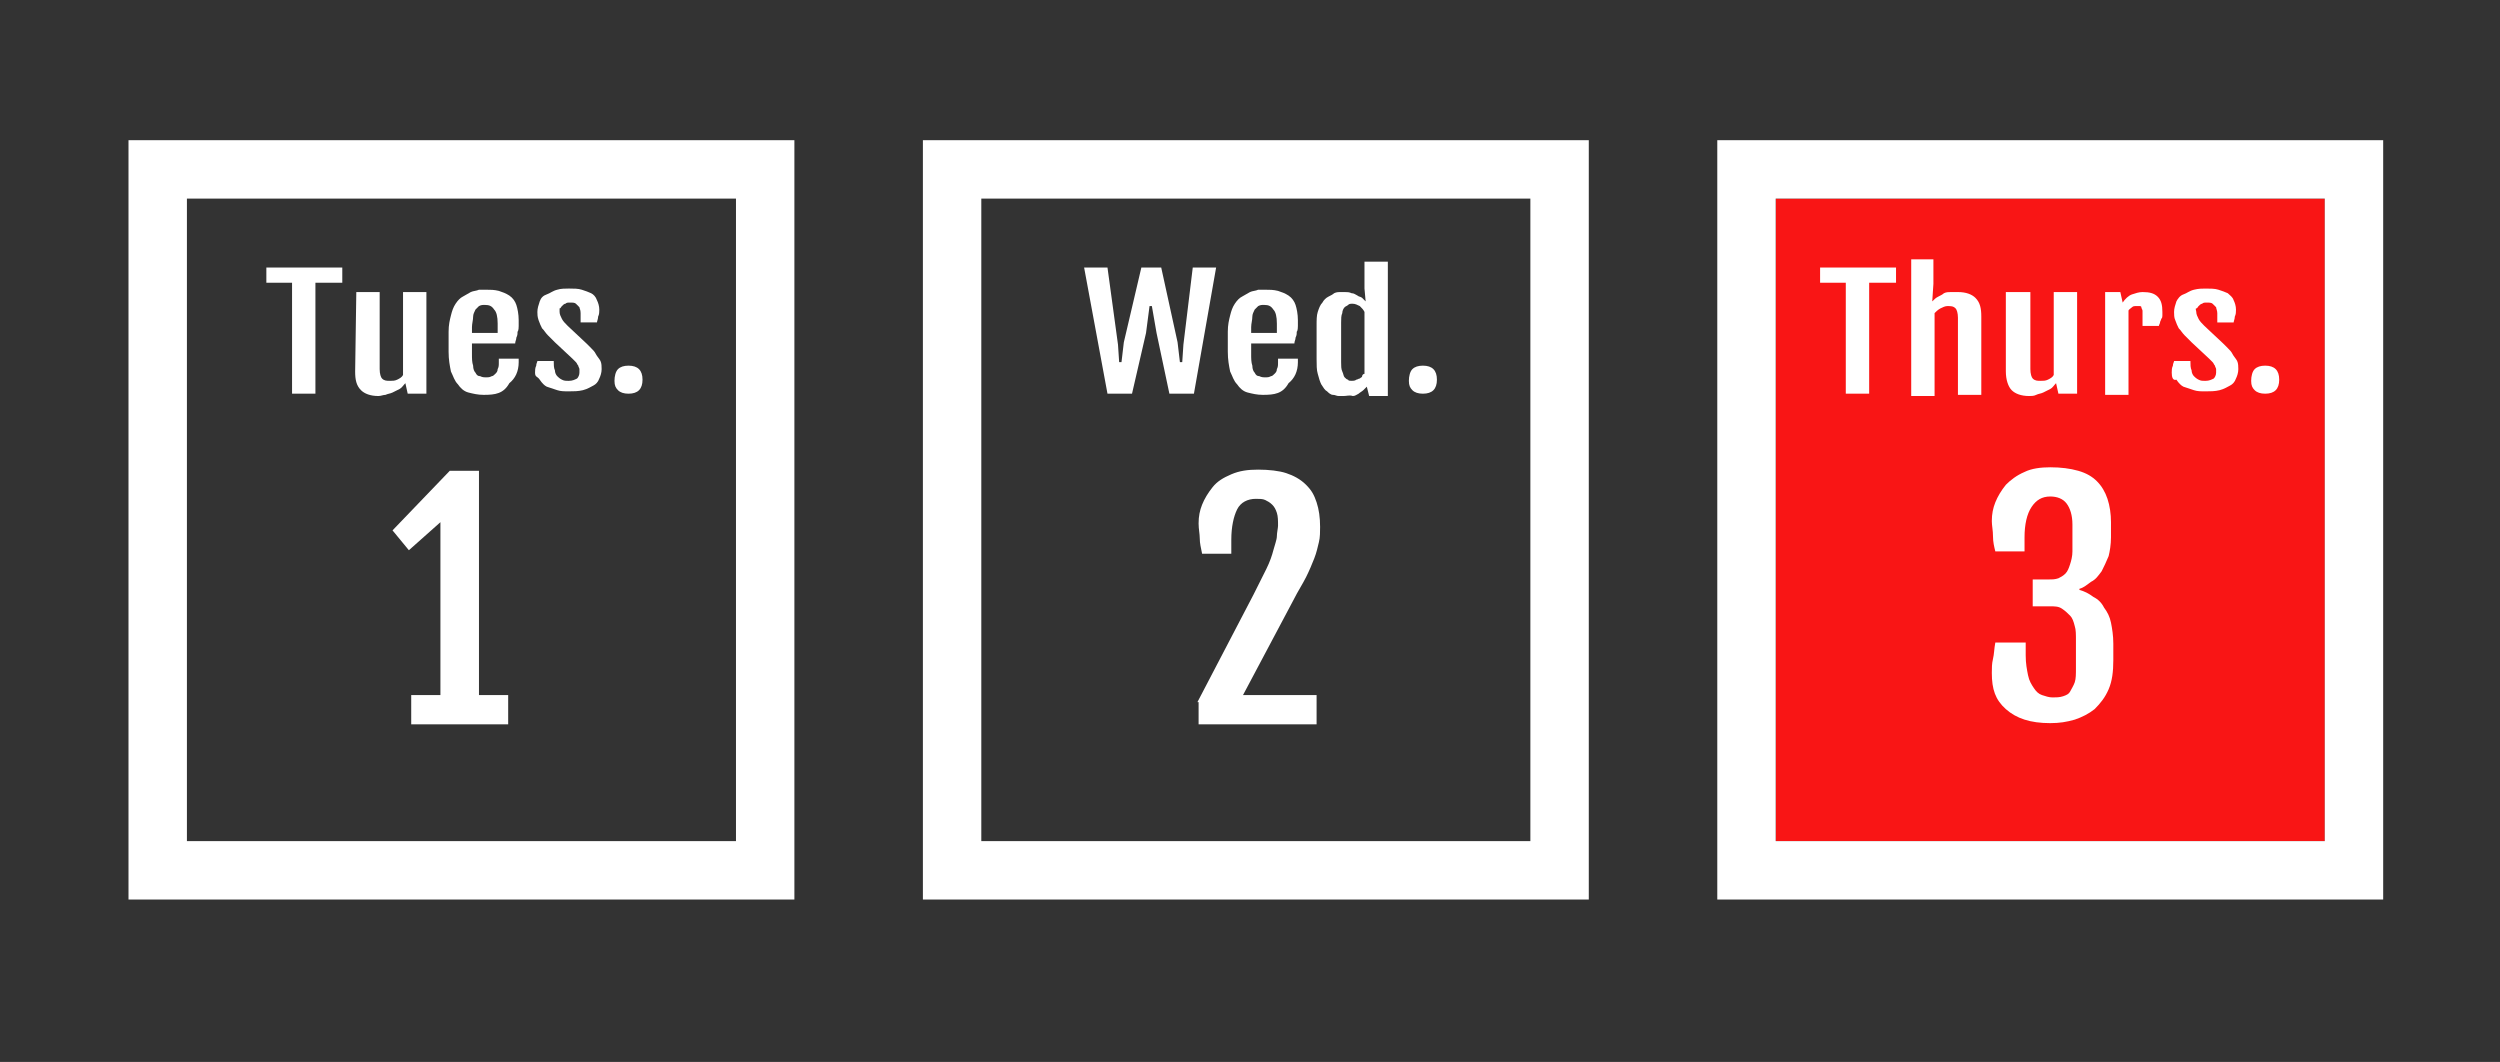 <?xml version="1.0" encoding="utf-8"?>
<!-- Generator: Adobe Illustrator 21.0.2, SVG Export Plug-In . SVG Version: 6.00 Build 0)  -->
<svg version="1.1" id="Layer_1" xmlns="http://www.w3.org/2000/svg" xmlns:xlink="http://www.w3.org/1999/xlink" x="0px" y="0px"
	 viewBox="0 0 214 90.9" style="enable-background:new 0 0 214 90.9;" xml:space="preserve">
<rect x="0" y="0" width="214" height="90.9" fill="#333333" stroke="none"/>
<style type="text/css">
	.st0{fill:#F91515;}
	.st1{fill:#FFFFFF;}
</style>
<rect x="152" y="17" class="st0" width="47" height="55"/>
<g id="Layer_3">
	<path class="st1" d="M68,77H11V12h57V77z M16,72h47V17H16V72z"/>
	<g>
		<path class="st1" d="M35.2,59.5h2.5V44.7L35,47.1l-1.4-1.7l4.9-5.1H41l0,0l0,0v19.2h2.5V62h-8.3V59.5z"/>
	</g>
	<g>
		<path class="st1" d="M25,24.2h-2.2v-1.3h6.5v1.3H27v9.5h-2V24.2z"/>
		<path class="st1" d="M30.5,25h2v6.6c0,0.4,0.1,0.7,0.2,0.8c0.2,0.2,0.4,0.2,0.7,0.2c0.2,0,0.4,0,0.6-0.1s0.4-0.2,0.5-0.4V25h2v8.7
			h-1.6l-0.2-0.9l0,0c-0.2,0.2-0.3,0.4-0.5,0.5s-0.4,0.2-0.6,0.3c-0.2,0.1-0.4,0.1-0.6,0.2c-0.2,0-0.4,0.1-0.6,0.1
			c-0.7,0-1.2-0.2-1.5-0.5c-0.4-0.4-0.5-0.9-0.5-1.6L30.5,25L30.5,25z"/>
		<path class="st1" d="M41.4,33.8c-0.5,0-0.9-0.1-1.3-0.2s-0.7-0.4-0.9-0.7c-0.3-0.3-0.4-0.7-0.6-1.1c-0.1-0.5-0.2-1-0.2-1.7v-1.7
			c0-0.6,0.1-1,0.2-1.4c0.1-0.4,0.2-0.7,0.4-1s0.4-0.5,0.6-0.6s0.5-0.3,0.7-0.4s0.5-0.1,0.7-0.2c0.2,0,0.5,0,0.6,0
			c0.4,0,0.7,0,1.1,0.1c0.3,0.1,0.6,0.2,0.9,0.4c0.3,0.2,0.5,0.5,0.6,0.8s0.2,0.8,0.2,1.3c0,0.2,0,0.4,0,0.5s0,0.4-0.1,0.5
			c0,0.2,0,0.3-0.1,0.5c0,0.2-0.1,0.3-0.1,0.5h-3.7v0.9c0,0.4,0,0.7,0.1,1c0,0.3,0.1,0.5,0.2,0.6c0.1,0.2,0.2,0.3,0.4,0.3
			c0.2,0.1,0.3,0.1,0.6,0.1c0.1,0,0.2,0,0.4-0.1c0.1,0,0.2-0.1,0.3-0.2s0.2-0.2,0.2-0.4c0.1-0.2,0.1-0.3,0.1-0.6v-0.3h1.7V31
			c0,0.8-0.3,1.4-0.8,1.8C43.1,33.7,42.4,33.8,41.4,33.8z M42.6,28.6c0,0,0-0.1,0-0.2s0-0.2,0-0.2c0-0.1,0-0.2,0-0.3
			c0-0.1,0-0.2,0-0.2c0-0.6-0.1-1-0.3-1.2c-0.2-0.3-0.4-0.4-0.8-0.4c-0.2,0-0.3,0-0.5,0.1c-0.1,0.1-0.2,0.2-0.3,0.3
			c-0.1,0.2-0.2,0.4-0.2,0.6c0,0.3-0.1,0.6-0.1,0.9v0.5h2.2C42.6,28.5,42.6,28.6,42.6,28.6z"/>
		<path class="st1" d="M45.8,31.9c0-0.2,0-0.4,0.1-0.6c0-0.2,0.1-0.3,0.1-0.4h1.4c0,0.3,0,0.6,0.1,0.8c0,0.2,0.1,0.4,0.2,0.5
			c0.1,0.1,0.2,0.2,0.4,0.3s0.3,0.1,0.6,0.1s0.5-0.1,0.7-0.2c0.1-0.1,0.2-0.3,0.2-0.5c0-0.1,0-0.2,0-0.3s-0.1-0.2-0.1-0.3
			c-0.1-0.1-0.1-0.2-0.2-0.3s-0.2-0.2-0.3-0.3l-1.5-1.4c-0.2-0.2-0.4-0.4-0.6-0.6c-0.2-0.2-0.3-0.4-0.5-0.6
			c-0.1-0.2-0.2-0.4-0.3-0.7S46,26.9,46,26.7c0-0.3,0.1-0.6,0.2-0.9s0.3-0.5,0.6-0.6s0.5-0.3,0.9-0.4c0.3-0.1,0.7-0.1,1-0.1
			c0.4,0,0.8,0,1.1,0.1s0.6,0.2,0.8,0.3s0.4,0.3,0.5,0.6c0.1,0.2,0.2,0.5,0.2,0.8c0,0.2,0,0.4-0.1,0.6c0,0.2-0.1,0.4-0.1,0.5h-1.4
			c0-0.3,0-0.5,0-0.8s-0.1-0.4-0.1-0.5c-0.1-0.1-0.2-0.2-0.3-0.3s-0.3-0.1-0.5-0.1s-0.3,0-0.4,0.1c-0.1,0-0.2,0.1-0.3,0.2
			s-0.1,0.2-0.2,0.2c0,0.1,0,0.2,0,0.3c0,0.2,0.1,0.4,0.2,0.6c0.1,0.2,0.3,0.4,0.5,0.6l1.6,1.5c0.1,0.1,0.3,0.3,0.4,0.4
			c0.2,0.2,0.3,0.3,0.4,0.5c0.1,0.2,0.3,0.4,0.4,0.6c0.1,0.2,0.1,0.5,0.1,0.7c0,0.3-0.1,0.6-0.2,0.8c-0.1,0.3-0.3,0.5-0.5,0.6
			s-0.5,0.3-0.9,0.4s-0.8,0.1-1.2,0.1s-0.7,0-1-0.1s-0.6-0.2-0.9-0.3c-0.2-0.1-0.4-0.3-0.6-0.6S45.8,32.3,45.8,31.9z"/>
		<path class="st1" d="M52.6,32.6c0-0.4,0.1-0.8,0.3-1s0.5-0.3,0.9-0.3s0.7,0.1,0.9,0.3s0.3,0.5,0.3,0.9s-0.1,0.7-0.3,0.9
			s-0.5,0.3-0.9,0.3s-0.7-0.1-0.9-0.3S52.6,33,52.6,32.6z"/>
	</g>
	<path class="st1" d="M136,77H79V12h57V77z M84,72h47V17H84V72z"/>
	<g>
		<path class="st1" d="M102.5,60.1l4.8-9.2c0.4-0.8,0.8-1.6,1.1-2.2c0.3-0.6,0.5-1.2,0.6-1.6s0.3-0.9,0.3-1.2s0.1-0.7,0.1-0.9
			c0-0.4,0-0.8-0.1-1.1s-0.2-0.5-0.4-0.7s-0.4-0.3-0.6-0.4s-0.5-0.1-0.8-0.1c-0.7,0-1.3,0.3-1.6,0.9s-0.5,1.5-0.5,2.6v1.2h-2.5
			c-0.1-0.5-0.2-0.9-0.2-1.3s-0.1-0.8-0.1-1.3c0-0.6,0.1-1.1,0.3-1.6s0.5-1,0.9-1.5s0.9-0.8,1.6-1.1s1.4-0.4,2.3-0.4
			s1.8,0.1,2.4,0.3s1.2,0.5,1.7,1s0.7,0.9,0.9,1.5s0.3,1.3,0.3,2.1c0,0.4,0,0.9-0.1,1.3s-0.2,0.9-0.4,1.4s-0.4,1-0.7,1.6
			c-0.3,0.6-0.7,1.2-1.1,2l-4.3,8.1h6.3V62h-10.1v-1.9H102.5z"/>
	</g>
	<g>
		<path class="st1" d="M92.8,22.9h2l0.9,6.6l0.1,1.5H96l0.2-1.7l1.5-6.4h1.7l1.4,6.4L101,31h0.2l0.1-1.5l0.8-6.6h2l-1.9,10.8h-2.1
			L99,28.5l-0.4-2.3h-0.2l-0.3,2.3l-1.2,5.2h-2.1L92.8,22.9z"/>
		<path class="st1" d="M108.1,33.8c-0.5,0-0.9-0.1-1.3-0.2s-0.7-0.4-0.9-0.7c-0.3-0.3-0.4-0.7-0.6-1.1c-0.1-0.5-0.2-1-0.2-1.7v-1.7
			c0-0.6,0.1-1,0.2-1.4s0.2-0.7,0.4-1c0.2-0.3,0.4-0.5,0.6-0.6s0.5-0.3,0.7-0.4s0.5-0.1,0.7-0.2c0.2,0,0.5,0,0.6,0
			c0.4,0,0.7,0,1.1,0.1c0.3,0.1,0.6,0.2,0.9,0.4c0.3,0.2,0.5,0.5,0.6,0.8s0.2,0.8,0.2,1.3c0,0.2,0,0.4,0,0.5s0,0.4-0.1,0.5
			c0,0.2,0,0.3-0.1,0.5c0,0.2-0.1,0.3-0.1,0.5h-3.7v0.9c0,0.4,0,0.7,0.1,1c0,0.3,0.1,0.5,0.2,0.6c0.1,0.2,0.2,0.3,0.4,0.3
			c0.2,0.1,0.3,0.1,0.6,0.1c0.1,0,0.2,0,0.4-0.1c0.1,0,0.2-0.1,0.3-0.2s0.2-0.2,0.2-0.4c0.1-0.2,0.1-0.3,0.1-0.6v-0.3h1.7V31
			c0,0.8-0.3,1.4-0.8,1.8C109.8,33.7,109.1,33.8,108.1,33.8z M109.3,28.6c0,0,0-0.1,0-0.2s0-0.2,0-0.2c0-0.1,0-0.2,0-0.3
			c0-0.1,0-0.2,0-0.2c0-0.6-0.1-1-0.3-1.2c-0.2-0.3-0.4-0.4-0.8-0.4c-0.2,0-0.3,0-0.5,0.1c-0.1,0.1-0.2,0.2-0.3,0.3
			c-0.1,0.2-0.2,0.4-0.2,0.6c0,0.3-0.1,0.6-0.1,0.9v0.5h2.2C109.3,28.5,109.3,28.6,109.3,28.6z"/>
		<path class="st1" d="M115,33.9c-0.1,0-0.3,0-0.4,0c-0.2,0-0.3-0.1-0.5-0.1s-0.4-0.2-0.5-0.3c-0.2-0.1-0.3-0.3-0.5-0.6
			c-0.1-0.2-0.2-0.5-0.3-0.9c-0.1-0.3-0.1-0.8-0.1-1.3v-2.8c0-0.5,0-0.9,0.1-1.2c0.1-0.3,0.2-0.6,0.4-0.8c0.1-0.2,0.3-0.4,0.5-0.5
			s0.4-0.2,0.5-0.3c0.2-0.1,0.4-0.1,0.5-0.1s0.3,0,0.4,0c0.2,0,0.4,0,0.6,0.1c0.2,0,0.3,0.1,0.5,0.2c0.1,0.1,0.3,0.1,0.4,0.2
			s0.2,0.2,0.3,0.3l0,0l-0.1-1.1v-2.3h2v11.5h-1.6l-0.2-0.8c-0.1,0.1-0.2,0.2-0.3,0.3s-0.3,0.2-0.4,0.3c-0.2,0.1-0.3,0.2-0.5,0.2
			C115.5,33.8,115.3,33.9,115,33.9z M115.7,32.6c0.1,0,0.3,0,0.4-0.1c0.1,0,0.2-0.1,0.3-0.1c0.1-0.1,0.2-0.1,0.2-0.2
			s0.1-0.2,0.2-0.2v-5.3c-0.1-0.2-0.2-0.3-0.4-0.5c-0.2-0.1-0.4-0.2-0.6-0.2s-0.3,0-0.4,0.1s-0.2,0.1-0.3,0.2
			c-0.1,0.1-0.2,0.3-0.2,0.5c-0.1,0.2-0.1,0.5-0.1,0.8V31c0,0.3,0,0.6,0.1,0.8c0.1,0.2,0.1,0.4,0.2,0.5s0.2,0.2,0.3,0.2
			C115.4,32.6,115.6,32.6,115.7,32.6z"/>
		<path class="st1" d="M120.6,32.6c0-0.4,0.1-0.8,0.3-1s0.5-0.3,0.9-0.3s0.7,0.1,0.9,0.3c0.2,0.2,0.3,0.5,0.3,0.9s-0.1,0.7-0.3,0.9
			c-0.2,0.2-0.5,0.3-0.9,0.3s-0.7-0.1-0.9-0.3S120.6,33,120.6,32.6z"/>
	</g>
	<path class="st1" d="M204,77h-57V12h57V77z M152,72h47V17h-47V72z"/>
	<g>
		<path class="st1" d="M170.5,57.6c0-0.4,0-0.8,0.1-1.2s0.1-0.9,0.2-1.4h2.6v1.1c0,0.7,0.1,1.2,0.2,1.7c0.1,0.5,0.3,0.8,0.5,1.1
			s0.4,0.5,0.7,0.6s0.6,0.2,0.9,0.2c0.3,0,0.6,0,0.9-0.1c0.3-0.1,0.5-0.2,0.6-0.4s0.3-0.5,0.4-0.8c0.1-0.3,0.1-0.7,0.1-1.2v-2.4
			c0-0.5,0-0.9-0.1-1.2c-0.1-0.4-0.2-0.7-0.4-0.9s-0.4-0.4-0.7-0.6s-0.6-0.2-1.1-0.2H174v-2.3h1.4c0.3,0,0.5,0,0.8-0.1
			c0.2-0.1,0.4-0.2,0.6-0.4c0.2-0.2,0.3-0.5,0.4-0.8s0.2-0.7,0.2-1.1v-2.3c0-0.8-0.2-1.4-0.5-1.8s-0.8-0.6-1.4-0.6
			c-0.7,0-1.2,0.3-1.6,0.9c-0.4,0.6-0.6,1.5-0.6,2.6v1.2h-2.5c-0.1-0.4-0.2-0.8-0.2-1.3s-0.1-0.9-0.1-1.3c0-0.6,0.1-1.1,0.3-1.6
			s0.5-1,0.9-1.5c0.4-0.4,0.9-0.8,1.6-1.1c0.6-0.3,1.4-0.4,2.2-0.4c0.9,0,1.7,0.1,2.4,0.3s1.2,0.5,1.6,0.9c0.4,0.4,0.7,0.9,0.9,1.5
			s0.3,1.3,0.3,2V46c0,0.6-0.1,1.2-0.2,1.6c-0.2,0.5-0.4,0.9-0.6,1.3c-0.3,0.4-0.5,0.7-0.9,0.9c-0.3,0.2-0.6,0.5-1,0.6v0.1
			c0.4,0.1,0.8,0.3,1.2,0.6c0.4,0.2,0.7,0.5,0.9,0.9c0.3,0.4,0.5,0.8,0.6,1.3s0.2,1.1,0.2,1.8v1.4c0,1-0.1,1.8-0.4,2.5
			s-0.7,1.2-1.2,1.7c-0.5,0.4-1.1,0.7-1.7,0.9c-0.7,0.2-1.3,0.3-2.1,0.3c-1.7,0-2.9-0.4-3.8-1.2S170.5,59,170.5,57.6z"/>
	</g>
	<g>
		<path class="st1" d="M158,24.2h-2.2v-1.3h6.5v1.3H160v9.5h-2V24.2z"/>
		<path class="st1" d="M163.5,22.2h2v2.1l-0.1,1.5c0.2-0.2,0.3-0.3,0.5-0.4s0.4-0.2,0.5-0.3c0.2-0.1,0.4-0.1,0.6-0.1
			c0.2,0,0.4,0,0.6,0c0.7,0,1.2,0.2,1.5,0.5c0.4,0.4,0.5,0.9,0.5,1.6v6.7h-2v-6.6c0-0.4-0.1-0.7-0.2-0.8c-0.2-0.2-0.4-0.2-0.7-0.2
			c-0.2,0-0.4,0.1-0.6,0.2c-0.2,0.1-0.4,0.3-0.5,0.4v7.1h-2V22.2H163.5z"/>
		<path class="st1" d="M171.8,25h2v6.6c0,0.4,0.1,0.7,0.2,0.8c0.2,0.2,0.4,0.2,0.7,0.2c0.2,0,0.4,0,0.6-0.1s0.4-0.2,0.5-0.4V25h2
			v8.7h-1.6l-0.2-0.9l0,0c-0.2,0.2-0.3,0.4-0.5,0.5s-0.4,0.2-0.6,0.3c-0.2,0.1-0.4,0.1-0.6,0.2s-0.4,0.1-0.6,0.1
			c-0.7,0-1.2-0.2-1.5-0.5s-0.5-0.9-0.5-1.6V25H171.8z"/>
		<path class="st1" d="M180,25h1.5l0.2,0.9c0.2-0.3,0.5-0.6,0.8-0.7s0.6-0.2,0.9-0.2c0.6,0,1,0.1,1.3,0.4s0.4,0.7,0.4,1.3
			c0,0.1,0,0.2,0,0.3c0,0.1,0,0.2-0.1,0.3c0,0.1-0.1,0.2-0.1,0.3c0,0.1-0.1,0.2-0.1,0.3h-1.4V27c0-0.2,0-0.3,0-0.4s-0.1-0.2-0.1-0.3
			c0-0.1-0.1-0.1-0.2-0.1c-0.1,0-0.1,0-0.2,0c-0.2,0-0.3,0-0.4,0.1c-0.1,0.1-0.3,0.2-0.3,0.3v7.2h-2V25H180z"/>
		<path class="st1" d="M185.9,31.9c0-0.2,0-0.4,0.1-0.6c0-0.2,0.1-0.3,0.1-0.4h1.4c0,0.3,0,0.6,0.1,0.8c0,0.2,0.1,0.4,0.2,0.5
			s0.2,0.2,0.4,0.3s0.3,0.1,0.6,0.1s0.5-0.1,0.7-0.2c0.1-0.1,0.2-0.3,0.2-0.5c0-0.1,0-0.2,0-0.3c0-0.1-0.1-0.2-0.1-0.3
			c-0.1-0.1-0.1-0.2-0.2-0.3s-0.2-0.2-0.3-0.3l-1.5-1.4c-0.2-0.2-0.4-0.4-0.6-0.6c-0.2-0.2-0.3-0.4-0.5-0.6
			c-0.1-0.2-0.2-0.4-0.3-0.7c-0.1-0.2-0.1-0.5-0.1-0.7c0-0.3,0.1-0.6,0.2-0.9c0.1-0.2,0.3-0.5,0.6-0.6s0.5-0.3,0.9-0.4
			s0.7-0.1,1-0.1c0.4,0,0.8,0,1.1,0.1s0.6,0.2,0.8,0.3c0.2,0.2,0.4,0.3,0.5,0.6c0.1,0.2,0.2,0.5,0.2,0.8c0,0.2,0,0.4-0.1,0.6
			c0,0.2-0.1,0.4-0.1,0.5h-1.4c0-0.3,0-0.5,0-0.8c0-0.2-0.1-0.4-0.1-0.5c-0.1-0.1-0.2-0.2-0.3-0.3c-0.1-0.1-0.3-0.1-0.5-0.1
			s-0.3,0-0.4,0.1c-0.1,0-0.2,0.1-0.3,0.2s-0.1,0.2-0.2,0.2s0,0.2,0,0.3c0,0.2,0.1,0.4,0.2,0.6c0.1,0.2,0.3,0.4,0.5,0.6l1.6,1.5
			c0.1,0.1,0.3,0.3,0.4,0.4c0.2,0.2,0.3,0.3,0.4,0.5c0.1,0.2,0.3,0.4,0.4,0.6c0.1,0.2,0.1,0.5,0.1,0.7c0,0.3-0.1,0.6-0.2,0.8
			c-0.1,0.3-0.3,0.5-0.5,0.6s-0.5,0.3-0.9,0.4s-0.8,0.1-1.2,0.1s-0.7,0-1-0.1s-0.6-0.2-0.9-0.3c-0.2-0.1-0.4-0.3-0.6-0.6
			C186,32.6,185.9,32.3,185.9,31.9z"/>
		<path class="st1" d="M192.7,32.6c0-0.4,0.1-0.8,0.3-1s0.5-0.3,0.9-0.3s0.7,0.1,0.9,0.3c0.2,0.2,0.3,0.5,0.3,0.9s-0.1,0.7-0.3,0.9
			s-0.5,0.3-0.9,0.3s-0.7-0.1-0.9-0.3S192.7,33,192.7,32.6z"/>
	</g>
</g>
</svg>
